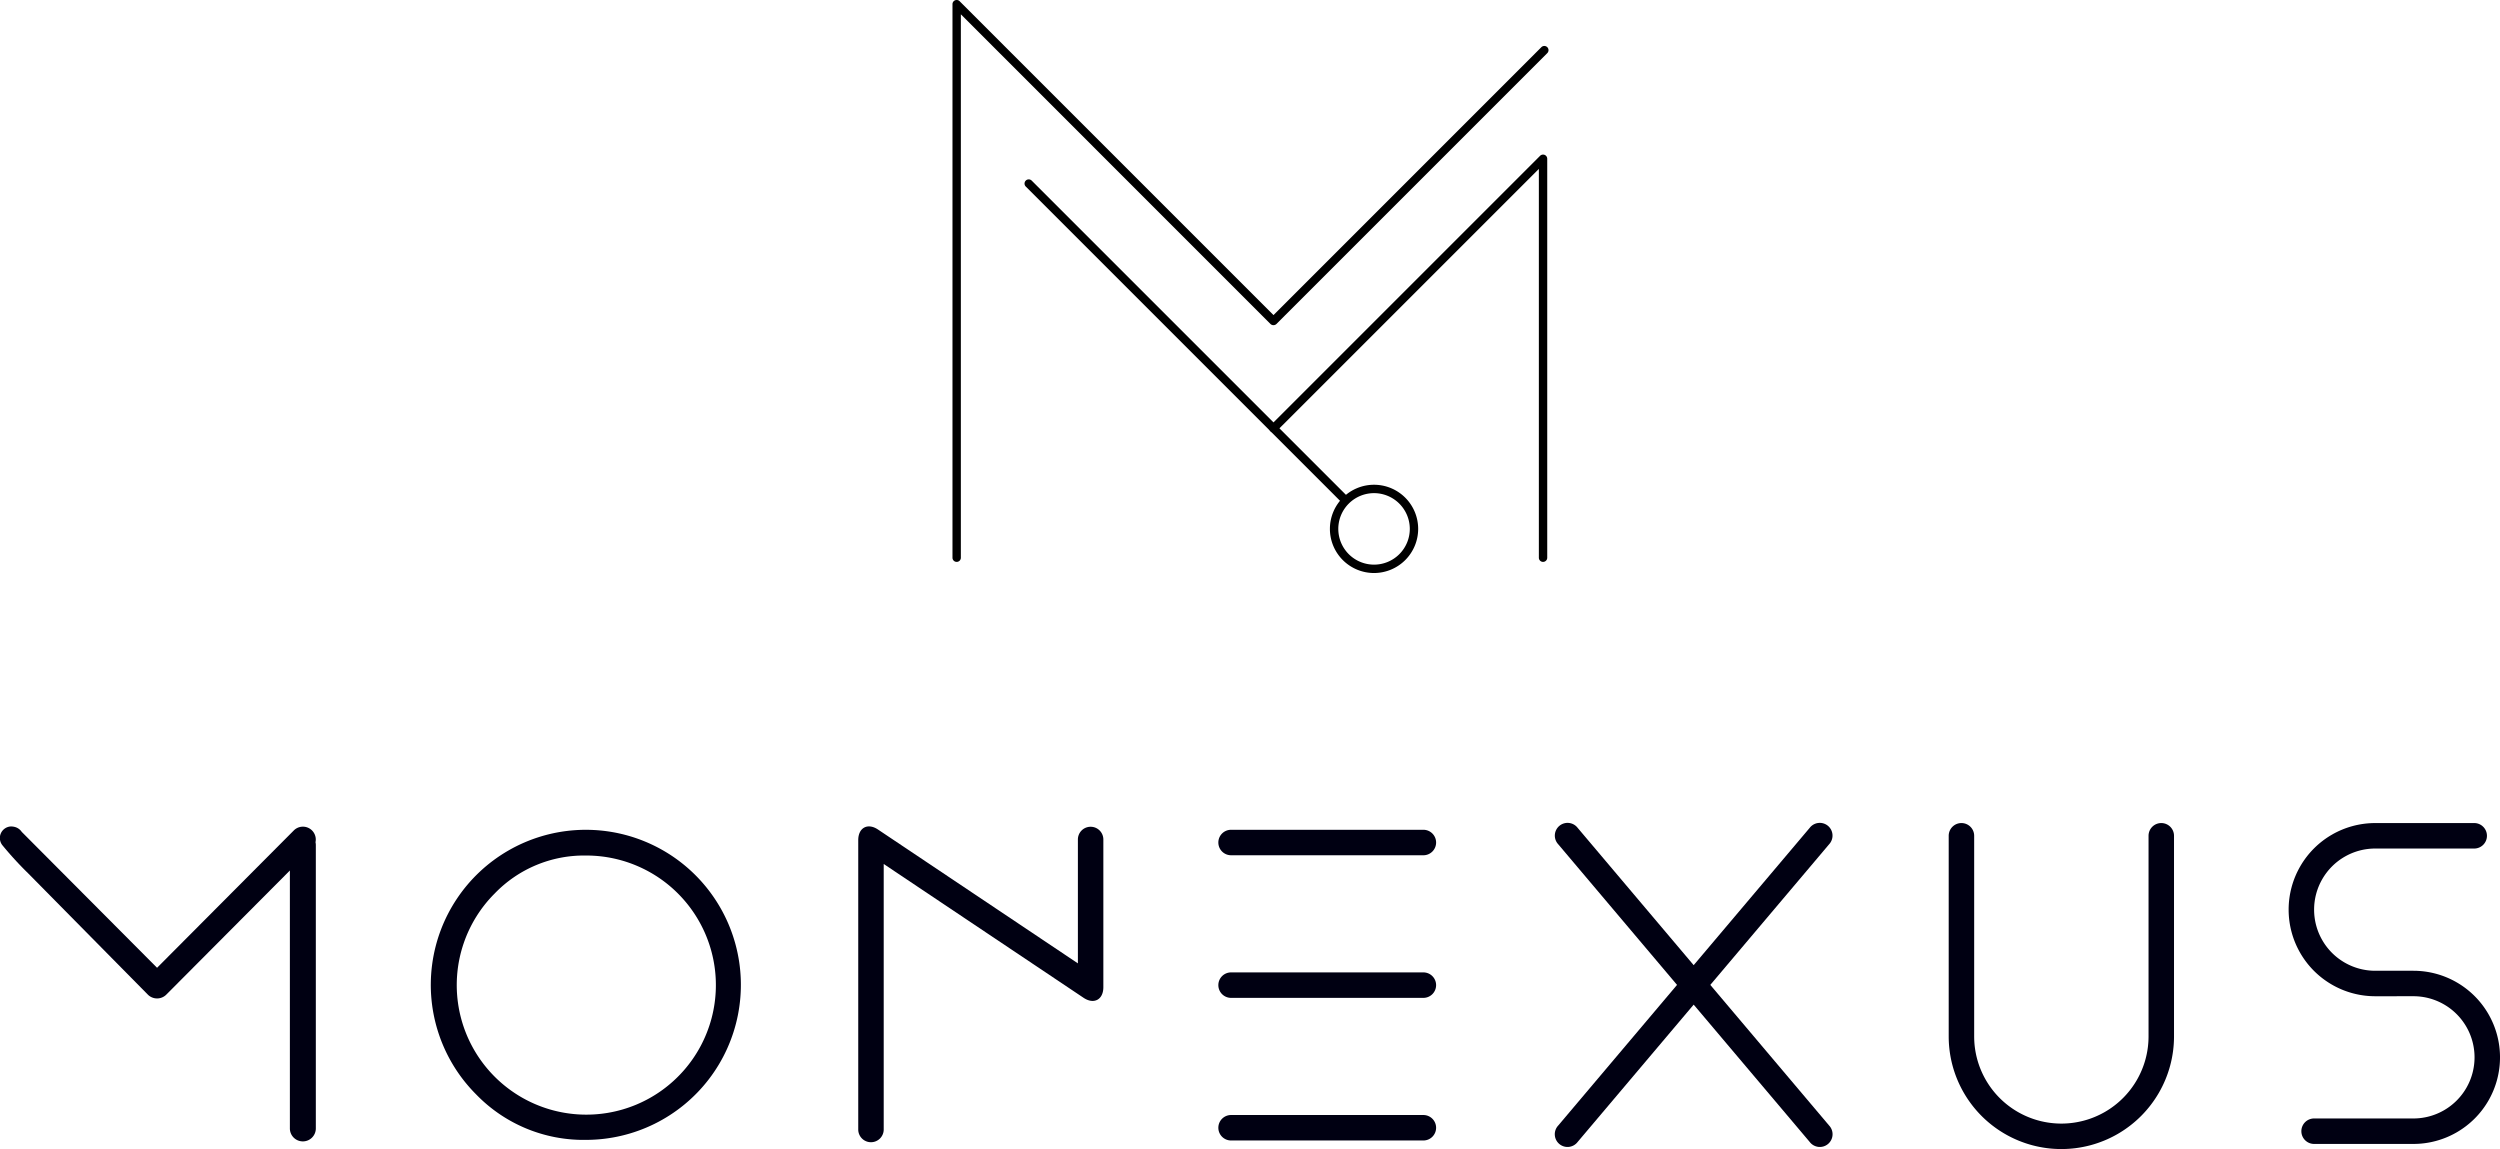 <svg xmlns="http://www.w3.org/2000/svg" xmlns:xlink="http://www.w3.org/1999/xlink" width="270.431" height="124.293" viewBox="0 0 270.431 124.293">
  <defs>
    <clipPath id="clip-path">
      <rect id="Rectangle_3" data-name="Rectangle 3" width="64.477" height="61.985"/>
    </clipPath>
  </defs>
  <g id="Group_12" data-name="Group 12" transform="translate(-468 -238)">
    <g id="Group_9" data-name="Group 9" transform="translate(468 327.033)">
      <path id="Path_17" data-name="Path 17" d="M2532.915,3358.621a37.2,37.2,0,0,1-2.791-3.044,1.251,1.251,0,0,1,.949-2.037,1.943,1.943,0,0,1,.329.04,1.314,1.314,0,0,1,.81.548l14.638,14.7,14.795-14.859a1.392,1.392,0,0,1,2.344,1.273,1.433,1.433,0,0,1,.035.32v30.643a1.4,1.4,0,0,1-2.807,0v-27.9l-13.39,13.448a1.412,1.412,0,0,1-1.952,0Z" transform="translate(-2529.86 -3353.174)" fill="#000012"/>
      <path id="Path_2" data-name="Path 2" d="M2805.108,3357.776a14.015,14.015,0,1,1-9.872,4.117A13.416,13.416,0,0,1,2805.108,3357.776Zm0,30.759a16.771,16.771,0,1,0-11.86-4.912A16.161,16.161,0,0,0,2805.108,3388.535Z" transform="translate(-2741.735 -3354.264)" fill="#000012" fillRule="evenodd"/>
      <path id="Path_16" data-name="Path 16" d="M2671.034,3385.572v-31.336c0-1.35,1.023-1.9,2.144-1.144l21.616,14.473v-13.4a1.377,1.377,0,1,1,2.754,0v15.977c0,1.35-1.022,1.9-2.143,1.145l-21.616-14.473v28.756A1.378,1.378,0,0,1,2671.034,3385.572Z" transform="translate(-2578.196 -3352.388)" fill="#000012"/>
      <path id="Path_10" data-name="Path 10" d="M1809.233,3388.733h-20.8a1.377,1.377,0,0,1,0-2.755h20.8A1.377,1.377,0,1,1,1809.233,3388.733Zm0-30.854h-20.8a1.377,1.377,0,0,1,0-2.755h20.8A1.377,1.377,0,1,1,1809.233,3357.88Zm0,15.427h-20.8a1.377,1.377,0,0,1,0-2.755h20.8A1.377,1.377,0,1,1,1809.233,3373.306Z" transform="translate(-1655.264 -3354.397)" fill="#000012"/>
      <path id="Path_26" data-name="Path 26" d="M3844.314,3387.472l-12.555-14.859-12.555,14.859a1.377,1.377,0,1,1-2.1-1.777l12.855-15.216-12.855-15.216a1.377,1.377,0,1,1,2.1-1.778l12.555,14.859,12.555-14.859a1.377,1.377,0,1,1,2.1,1.778l-12.856,15.216,12.856,15.216A1.377,1.377,0,1,1,3844.314,3387.472Z" transform="translate(-3648.55 -3352.973)" fill="#000012"/>
      <path id="Path_21" data-name="Path 21" d="M3469.311,3355.367v21.7a12.186,12.186,0,0,1-24.372,0v-21.7a1.377,1.377,0,0,1,2.755,0v21.7a9.431,9.431,0,0,0,18.862,0v-21.7A1.377,1.377,0,0,1,3469.311,3355.367Z" transform="translate(-3234.143 -3353.99)" fill="#000012"/>
      <path id="Path_23" data-name="Path 23" d="M3270.671,3371.966h-.826a9.366,9.366,0,0,1,0-18.733h10.744a1.378,1.378,0,0,1,0,2.755h-10.744a6.611,6.611,0,1,0,0,13.222h4.132a9.366,9.366,0,0,1,0,18.732h-10.744a1.377,1.377,0,0,1,0-2.755h10.744a6.611,6.611,0,1,0,0-13.223Z" transform="translate(-3012.911 -3353.233)" fill="#000012"/>
    </g>
    <g id="Group_11" data-name="Group 11" transform="translate(571.032 238)">
      <g id="Group_10" data-name="Group 10" transform="translate(0 0)" clip-path="url(#clip-path)">
        <path id="Path_87" data-name="Path 87" d="M.453,60.782A.453.453,0,0,1,0,60.329V.453A.453.453,0,0,1,.774.132L34.725,34.084,63.7,5.105a.453.453,0,1,1,.641.642l-29.3,29.3a.465.465,0,0,1-.641,0L.906,1.547V60.329a.453.453,0,0,1-.453.453" transform="translate(0 0)"/>
        <path id="Path_88" data-name="Path 88" d="M41.087,51.145a.451.451,0,0,1-.32-.132L6.582,16.829a.453.453,0,1,1,.641-.642L41.407,50.37a.453.453,0,0,1-.32.775" transform="translate(1.346 3.35)"/>
        <path id="Path_89" data-name="Path 89" d="M57.967,57.895a.453.453,0,0,1-.453-.453V15.383L29.129,43.768a.453.453,0,1,1-.641-.642L57.647,13.968a.463.463,0,0,1,.494-.1.455.455,0,0,1,.279.419V57.442a.453.453,0,0,1-.453.453" transform="translate(5.916 2.887)"/>
        <path id="Path_90" data-name="Path 90" d="M38.553,52.932a4.774,4.774,0,1,1,4.774-4.773,4.779,4.779,0,0,1-4.774,4.773m0-8.641a3.867,3.867,0,1,0,3.868,3.868,3.873,3.873,0,0,0-3.868-3.868" transform="translate(7.048 9.053)"/>
      </g>
    </g>
  </g>
</svg>
